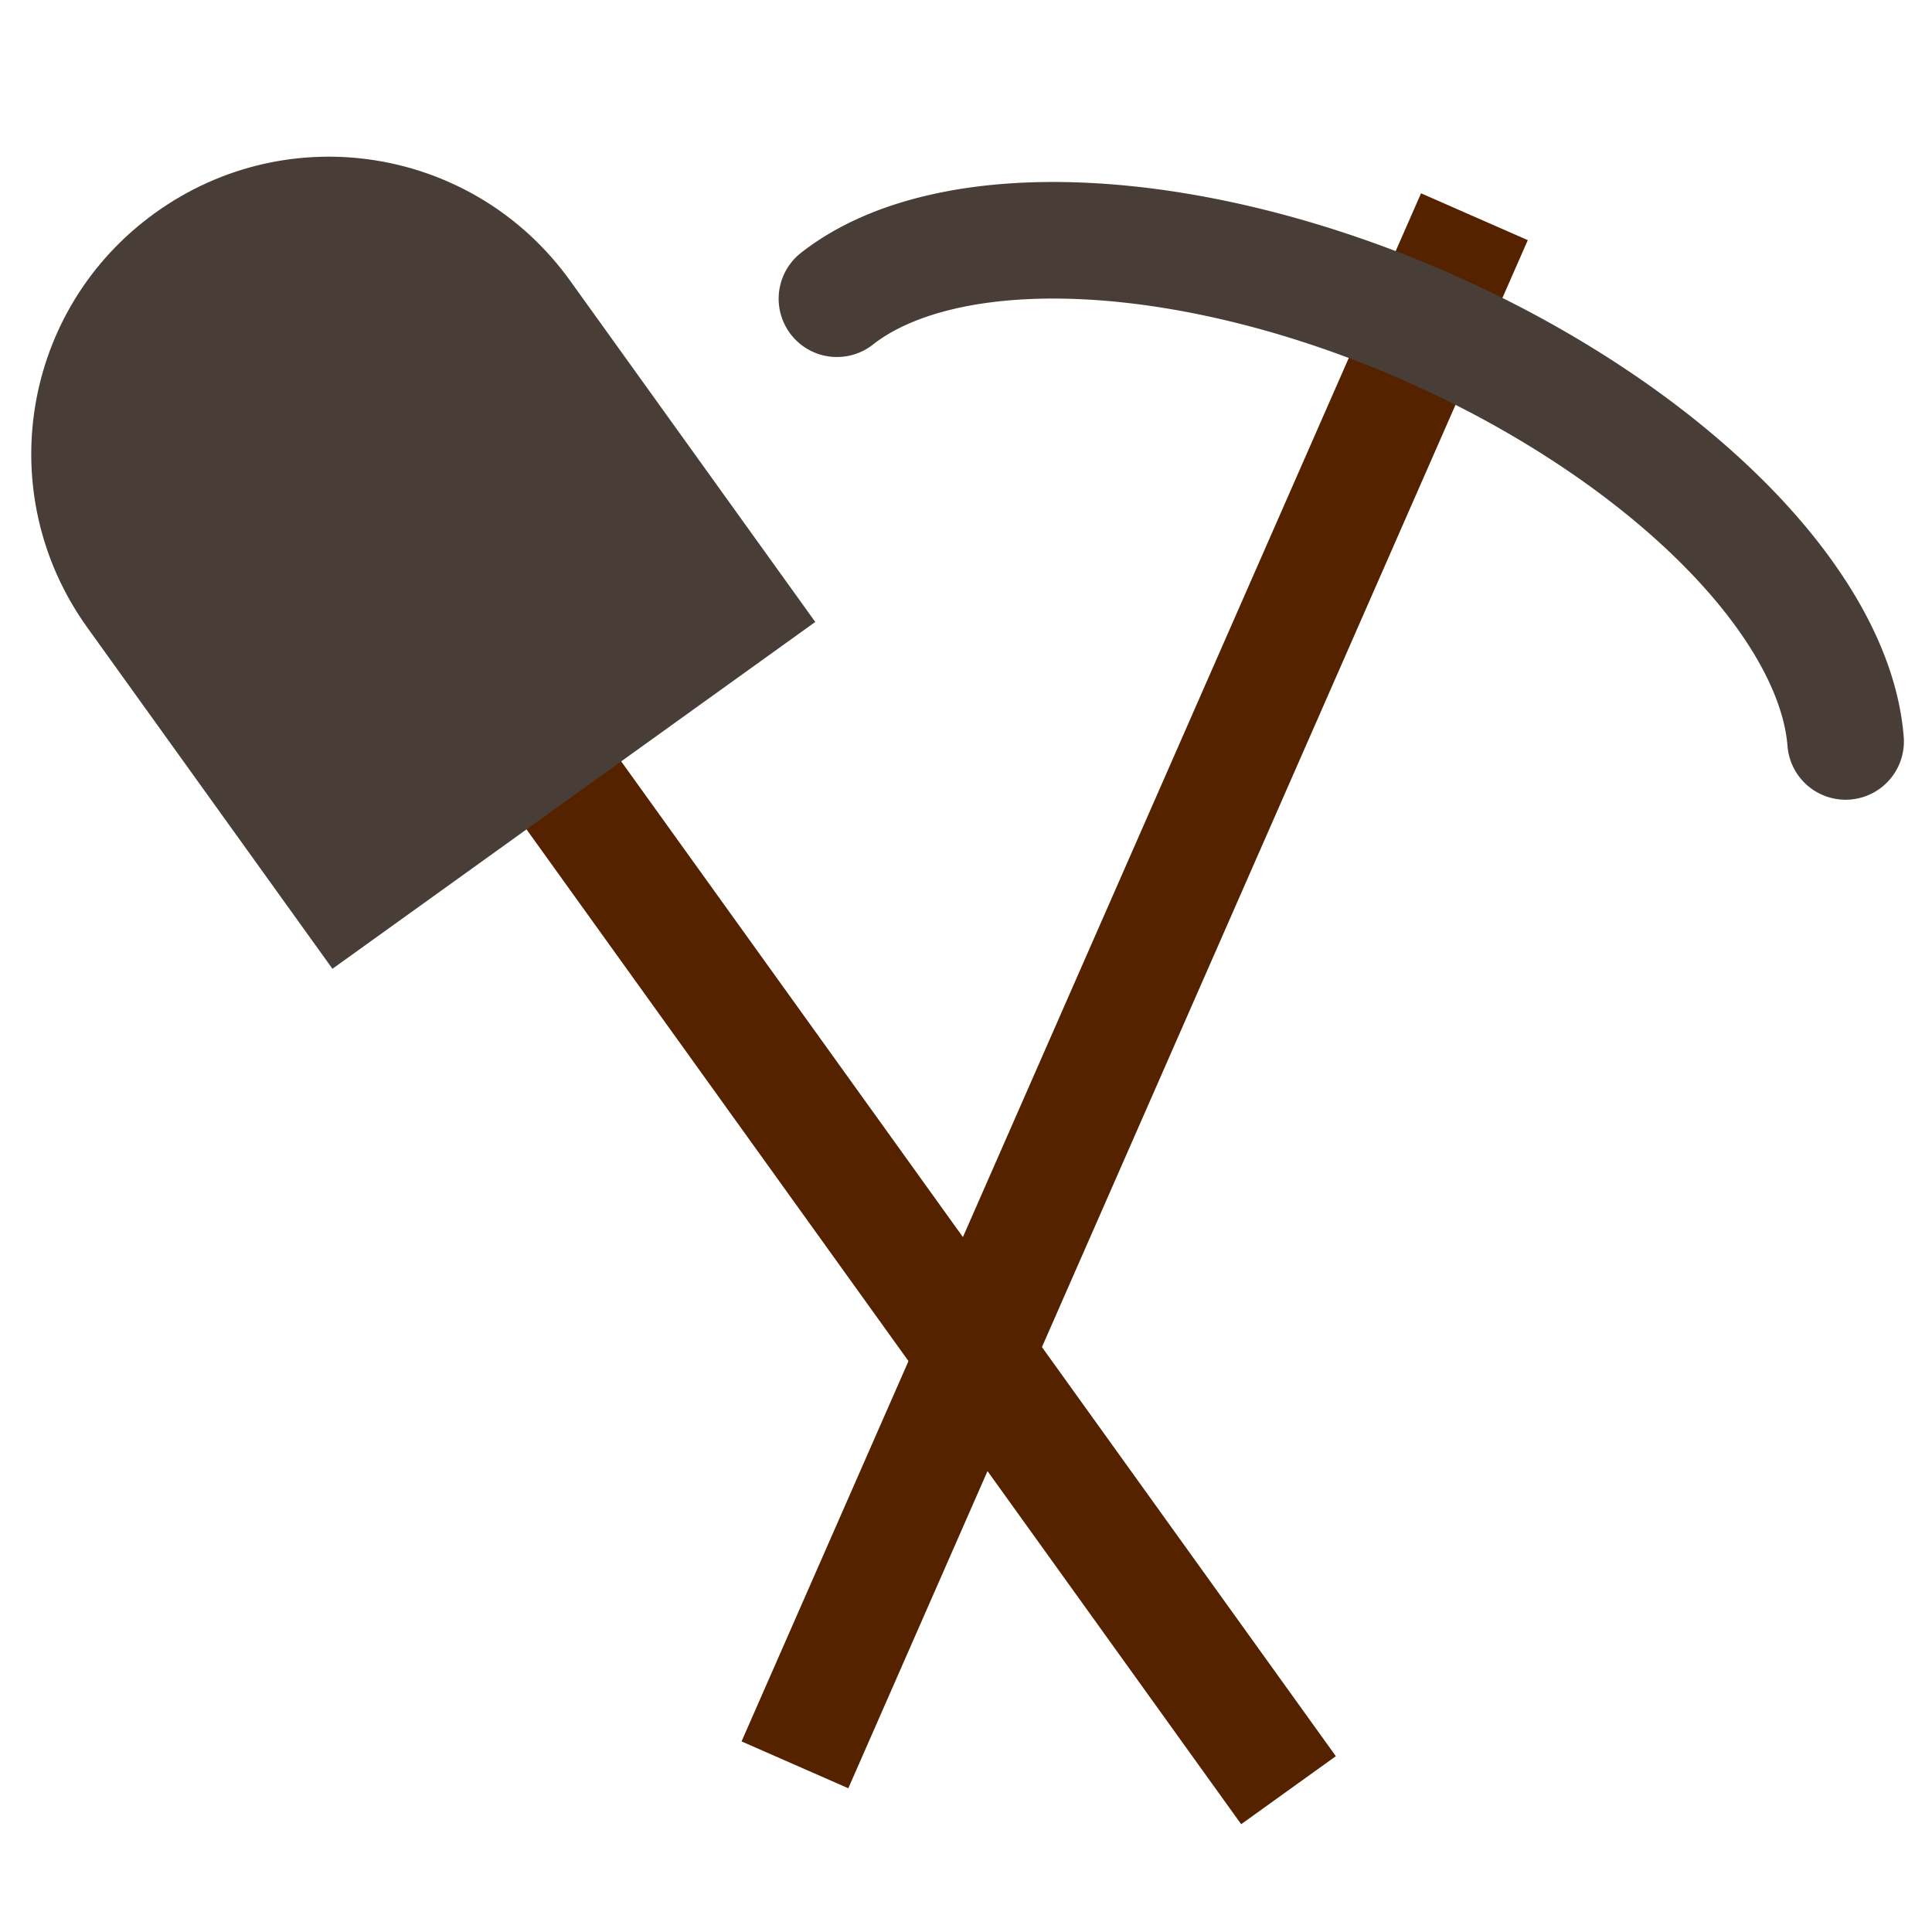 <?xml version="1.0" encoding="UTF-8" standalone="no"?>
<!-- Created with Inkscape (http://www.inkscape.org/) -->

<svg
   width="200"
   height="200"
   viewBox="0 0 52.917 52.917"
   version="1.1"
   id="svg1"
   inkscape:version="1.3 (1:1.3+202307231459+0e150ed6c4)"
   sodipodi:docname="build.svg"
   xmlns:inkscape="http://www.inkscape.org/namespaces/inkscape"
   xmlns:sodipodi="http://sodipodi.sourceforge.net/DTD/sodipodi-0.dtd"
   xmlns="http://www.w3.org/2000/svg"
   xmlns:svg="http://www.w3.org/2000/svg">
  <sodipodi:namedview
     id="namedview1"
     pagecolor="#505050"
     bordercolor="#eeeeee"
     borderopacity="1"
     inkscape:showpageshadow="0"
     inkscape:pageopacity="0"
     inkscape:pagecheckerboard="0"
     inkscape:deskcolor="#d1d1d1"
     inkscape:document-units="mm"
     inkscape:zoom="2.8036784"
     inkscape:cx="69.729824"
     inkscape:cy="111.46072"
     inkscape:window-width="1920"
     inkscape:window-height="1016"
     inkscape:window-x="0"
     inkscape:window-y="0"
     inkscape:window-maximized="1"
     inkscape:current-layer="layer1"
     showgrid="false"
     showguides="true">
    <sodipodi:guide
       position="52.41,30.229"
       orientation="1,0"
       id="guide1"
       inkscape:locked="false" />
    <sodipodi:guide
       position="0.607,36.635"
       orientation="1,0"
       id="guide2"
       inkscape:locked="false" />
    <sodipodi:guide
       position="33.098,47.834"
       orientation="0,-1"
       id="guide3"
       inkscape:locked="false" />
    <sodipodi:guide
       position="30.963,2.936"
       orientation="0,-1"
       id="guide4"
       inkscape:locked="false" />
    <sodipodi:guide
       position="8.608,8.608"
       orientation="0,-1"
       id="guide5"
       inkscape:locked="false" />
    <sodipodi:guide
       position="40.972,37.302"
       orientation="0,-1"
       id="guide6"
       inkscape:locked="false" />
  </sodipodi:namedview>
  <defs
     id="defs1">
    <inkscape:path-effect
       effect="spiro"
       id="path-effect3"
       is_visible="true"
       lpeversion="1" />
    <inkscape:path-effect
       effect="spiro"
       id="path-effect1"
       is_visible="true"
       lpeversion="1" />
    <inkscape:path-effect
       effect="spiro"
       id="path-effect7"
       is_visible="true"
       lpeversion="1" />
    <inkscape:path-effect
       effect="spiro"
       id="path-effect6"
       is_visible="true"
       lpeversion="1" />
    <inkscape:path-effect
       effect="spiro"
       id="path-effect6-7"
       is_visible="true"
       lpeversion="1" />
    <inkscape:path-effect
       effect="spiro"
       id="path-effect7-5"
       is_visible="true"
       lpeversion="1" />
    <inkscape:path-effect
       effect="fill_between_many"
       method="originald"
       linkedpaths="#rect4,0,1|"
       id="path-effect5" />
  </defs>
  <g
     inkscape:label="Capa 1"
     inkscape:groupmode="layer"
     id="layer1">
    <g
       id="g6"
       transform="matrix(0.98,-0.704,0.704,0.98,-10.472,7.65)">
      <path
         style="fill:none;stroke:#552200;stroke-width:2.646;stroke-linecap:butt;stroke-linejoin:miter;stroke-dasharray:none;stroke-opacity:1"
         d="M 10.664,11.608 V 49.981"
         id="path1"
         inkscape:path-effect="#path-effect1"
         inkscape:original-d="M 10.663818,11.607519 V 49.980558"
         sodipodi:nodetypes="cc"
         transform="translate(0.129)" />
      <path
         id="rect3"
         style="fill:#483e37;stroke-width:2.646;stroke-linecap:round"
         d="m 10.793,5.894 c -3.738,0 -6.747,3.01 -6.747,6.748 v 1.394 1.393 6.748 h 6.747 6.747 v -6.748 -1.393 -1.394 c 0,-3.738 -3.009,-6.748 -6.747,-6.748 z" />
    </g>
    <g
       id="g5"
       transform="matrix(1.105,0.485,-0.485,1.105,5.932,-24.483)">
      <path
         style="fill:none;stroke:#552200;stroke-width:2.646;stroke-linecap:butt;stroke-linejoin:miter;stroke-dasharray:none;stroke-opacity:1"
         d="M 10.664,11.608 V 49.981"
         id="path2"
         inkscape:path-effect="#path-effect3"
         inkscape:original-d="M 10.663818,11.607519 V 49.980558"
         sodipodi:nodetypes="cc"
         transform="translate(25.609)" />
      <path
         style="font-variation-settings:normal;opacity:1;vector-effect:none;fill:none;fill-opacity:1;stroke:#483e37;stroke-width:2.646;stroke-linecap:round;stroke-linejoin:miter;stroke-miterlimit:4;stroke-dasharray:none;stroke-dashoffset:0;stroke-opacity:1;-inkscape-stroke:none;stop-color:#000000;stop-opacity:1"
         id="path4"
         sodipodi:type="arc"
         sodipodi:cx="36.272823"
         sodipodi:cy="20.802177"
         sodipodi:rx="12.941546"
         sodipodi:ry="6.4707732"
         sodipodi:start="3.403392"
         sodipodi:end="6.0213859"
         sodipodi:open="true"
         sodipodi:arc-type="arc"
         d="m 23.772,19.127 a 12.942,6.471 0 0 1 12.501,-4.796 12.942,6.471 0 0 1 12.501,4.796" />
    </g>
  </g>
</svg>
